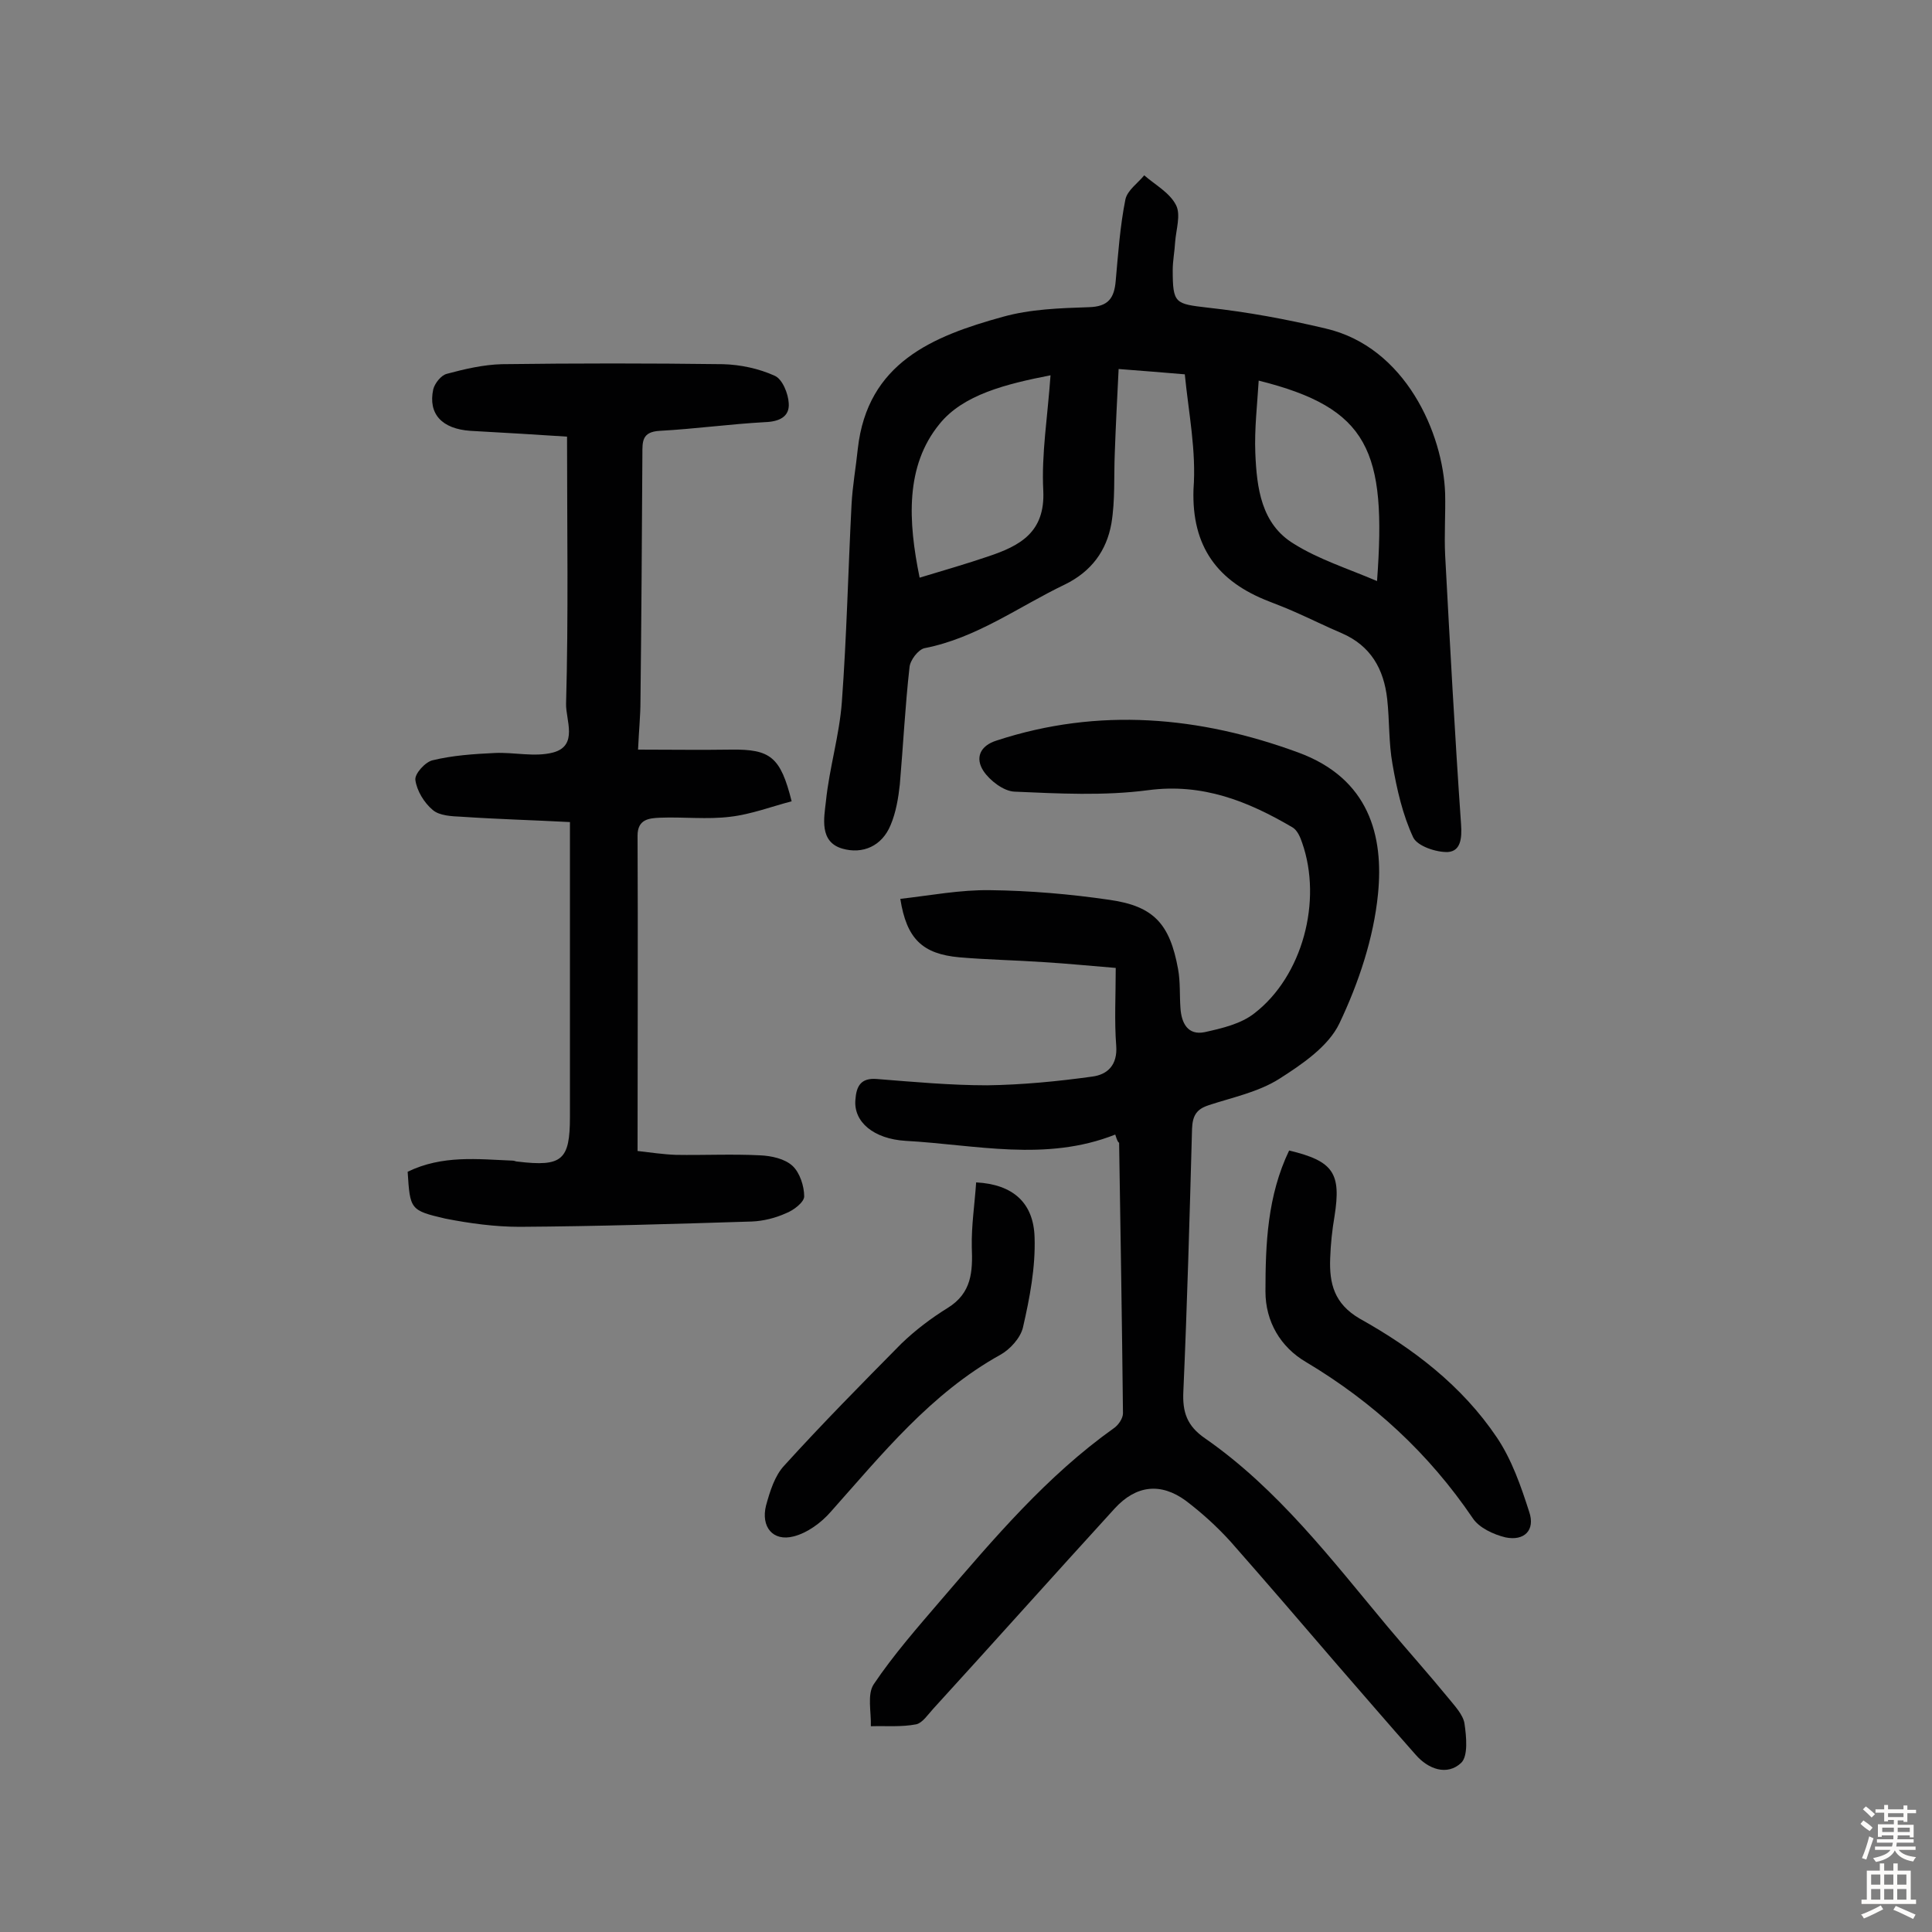 <svg enable-background="new 0 0 400 400" viewBox="0 0 400 400" xmlns="http://www.w3.org/2000/svg"><rect x="0" y="0" width="400" height="400" fill="#808080" stroke="none"/><g fill="#010102"><path d="m230.9 234.9c-14.4 5.7-28.9 2.1-43.4 1.3-6.6-.4-10.8-3.9-10.4-8.5.2-2.8 1.1-4.6 4.5-4.3 7.6.6 15.2 1.3 22.8 1.3 7.2-.1 14.5-.8 21.7-1.8 3.2-.4 5.3-2.4 5-6.4-.4-5.1-.1-10.4-.1-16.1-5-.4-9.9-.9-14.9-1.2-5.8-.4-11.7-.5-17.5-1-7.6-.7-10.9-3.8-12.2-12.1 6.2-.7 12.4-1.9 18.6-1.8 8.2.1 16.5.8 24.7 2 9.2 1.3 12.5 5 14.2 14.3.5 2.7.3 5.4.5 8.1.2 3.1 1.5 5.7 5 5 3.6-.8 7.5-1.7 10.3-3.9 10-7.7 14.1-23.3 9.9-35.3-.4-1.2-1-2.6-2-3.2-9.2-5.4-18.6-9.2-29.9-7.7-9.1 1.2-18.5.7-27.7.3-2.2-.1-5.1-2.3-6.4-4.3-1.7-2.6-.8-5.2 2.8-6.3 21.1-6.9 42-5 62.4 2.5 14.7 5.4 17.7 17.3 16.5 29.3-.9 9.1-4 18.4-8 26.8-2.3 4.8-7.8 8.5-12.5 11.5-4.3 2.7-9.6 3.8-14.5 5.4-2.5.8-3.4 2.1-3.5 4.9-.5 18.2-1 36.3-1.8 54.4-.2 4.2.7 7.1 4.5 9.7 15.1 10.5 26.2 25.1 37.8 39 4.2 5 8.5 9.8 12.6 14.8 1.3 1.6 3 3.4 3.3 5.2.4 2.7.8 6.8-.7 8.2-2.9 2.7-6.8 1.3-9.4-1.7-5.5-6.2-10.9-12.5-16.3-18.7-7.3-8.5-14.6-17-22-25.4-2.8-3.1-6-6-9.3-8.5-5.2-3.8-10.3-3.2-14.7 1.6-12.6 13.8-25 27.7-37.6 41.5-1.1 1.2-2.2 2.9-3.5 3.2-3.1.6-6.3.3-9.4.4.1-2.9-.8-6.6.6-8.7 4.1-6.1 9.1-11.8 13.9-17.4 11-12.8 21.9-25.7 35.8-35.6.9-.6 1.9-2 1.9-3.1-.2-18.7-.5-37.3-.8-56-.2-.1-.4-.4-.8-1.7z"/><path d="m245.3 77.5c-4.6-.4-8.6-.7-13.7-1.1-.3 6-.6 11.8-.8 17.5-.2 4.8.1 9.7-.7 14.5-1 5.6-4.1 9.9-9.6 12.6-9.6 4.6-18.3 11.1-29.1 13.2-1.3.3-3 2.5-3.1 4-.9 8-1.3 16.1-2 24.2-.3 2.8-.8 5.8-1.9 8.4-1.8 4.4-5.8 6.1-10 4.9-4.8-1.4-3.8-6.3-3.4-9.8.7-6.9 2.8-13.7 3.3-20.6 1-13.6 1.3-27.2 2-40.8.2-3.9.9-7.7 1.3-11.6 2-17.8 15.5-23.3 30-27.3 5.7-1.6 11.8-1.8 17.8-2 4.1-.1 5.3-1.9 5.6-5.5.5-5.6.9-11.3 2-16.8.4-1.9 2.6-3.4 3.9-5 2.3 2 5.3 3.6 6.6 6.2 1 2 0 5-.2 7.6-.1 1.9-.5 3.9-.5 5.8 0 7 .5 7 7.3 7.8 8.2.9 16.3 2.4 24.3 4.3 16.6 3.8 24.4 21.8 24.8 34.2.1 4.2-.2 8.5 0 12.7 1 18.6 2 37.2 3.3 55.8.2 2.9-.1 5.5-2.7 5.7-2.4.1-6.3-1.2-7.2-3-2.2-4.7-3.4-10-4.3-15.2-.8-4.4-.6-9-1.1-13.5-.7-6.2-3.4-11-9.4-13.6-3.3-1.4-6.5-3-9.7-4.4-1.8-.8-3.6-1.5-5.4-2.2-10.6-4.1-16-11.3-15.6-23.2.6-8-1-15.7-1.8-23.8zm-54.9 42.1c5.3-1.6 9.8-2.9 14.2-4.4 6.6-2.2 11.8-5 11.4-13.6-.4-7.6.9-15.3 1.5-23.9-9.2 1.8-18.1 4-23 10.1-7.1 8.7-6.5 20.1-4.1 31.8zm94.7.7c2-27-1.7-35.8-24.5-41.5-.3 5-.9 10-.7 15 .3 7.2 1.2 14.7 8 18.8 5.1 3.2 11.1 5.1 17.2 7.7z"/><path d="m84.4 242.6c7.2-3.5 14.5-2.6 21.8-2.3.3 0 .6.2 1 .2 9.2 1.1 10.8-.3 10.8-9.3 0-20.1 0-40.3 0-61-7.6-.4-15-.6-22.4-1.1-2.1-.1-4.6-.2-6-1.4-1.8-1.5-3.3-4-3.6-6.2-.2-1.3 2.1-3.8 3.6-4.1 4.1-1 8.5-1.3 12.8-1.5 4-.2 8.3.9 12.1-.1 5.3-1.4 2.6-6.8 2.7-10.1.5-18.1.2-36.3.2-55.3-5.9-.4-12.9-.8-20-1.2-5.9-.4-8.8-3.5-7.7-8.6.3-1.2 1.6-2.9 2.8-3.2 3.7-1 7.6-1.9 11.4-2 15.3-.2 30.6-.2 45.8 0 3.6.1 7.4.9 10.7 2.4 1.6.7 2.8 3.7 2.9 5.7.2 2.8-2 3.8-4.9 3.9-7.3.4-14.5 1.4-21.8 1.8-3.7.2-3.6 2.2-3.6 4.8-.1 17.1-.2 34.1-.4 51.2 0 2.9-.3 5.7-.5 10 6.7 0 13 .1 19.3 0 8.1-.1 10.2 1.5 12.5 10.7-4.2 1.1-8.4 2.7-12.7 3.2-4.8.6-9.7 0-14.6.2-2.2.1-4.6.3-4.6 3.7.1 21.6 0 43.2 0 65.3 2.6.3 5.3.7 7.9.8 5.8.1 11.7-.2 17.5.1 2.3.1 5.1.7 6.7 2.2 1.5 1.4 2.4 4.2 2.4 6.3 0 1.2-2.2 2.9-3.8 3.5-2.2 1-4.7 1.6-7 1.7-16 .5-32.1 1-48.1 1.1-5.1 0-10.3-.7-15.4-1.7-7.3-1.7-7.3-1.9-7.8-9.7z"/><path d="m266.9 238.2c9.2 2.2 10.8 4.7 9.4 13.6-.5 2.9-.8 5.8-.9 8.7-.2 5.2.8 9.4 6.1 12.5 11.1 6.2 21.2 13.9 28.4 24.6 3.1 4.6 5 10.1 6.7 15.4 1.3 3.8-1 6.1-4.9 5.3-2.5-.6-5.5-2-6.8-4-9.1-13.4-20.6-24-34.5-32.3-5.3-3.1-8.4-8.4-8.4-14.6 0-9.9.4-19.8 4.9-29.2z"/><path d="m202.1 244.8c7.6.4 11.9 4.2 12.1 11.4.2 6.2-1 12.5-2.4 18.6-.5 2.2-2.7 4.6-4.7 5.7-14.4 8-24.5 20.6-35.1 32.5-2 2.3-4.9 4.4-7.7 5.1-4.3 1.1-6.8-2-5.7-6.4.8-2.9 1.8-6.2 3.8-8.3 7.8-8.6 16-16.9 24.2-25.2 2.9-2.8 6.2-5.3 9.6-7.4 5-3.1 5.2-7.5 5-12.6-.1-4.4.6-8.9.9-13.4z"/></g><path d="m385.2 377.6.6-.7c.6.4 1.3.9 1.9 1.5l-.6.7c-.8-.5-1.4-1-1.9-1.5zm.3 7.1c.6-1.4 1.1-2.9 1.5-4.5.3.1.6.3.9.4-.5 1.4-1 2.9-1.5 4.4zm.2-10.1.6-.6c.7.5 1.3 1.1 1.9 1.6l-.7.7c-.6-.6-1.2-1.2-1.8-1.7zm8.4-.8h.8v.9h1.8v.7h-1.8v1.8h-.8v-.3h-1.2v.9h3.3v2.6h-.8v-.4h-2.5c0 .3 0 .6-.1.8h3.4v.7h-3.5c0 .3-.1.6-.1.8h4v.7h-3.5c.7.9 1.9 1.3 3.6 1.5-.2.2-.4.5-.6.9-1.9-.3-3.2-1.1-3.8-2.3-.5 1.1-1.8 2-3.9 2.4-.2-.3-.4-.5-.6-.8 1.9-.4 3.1-.9 3.6-1.7h-3.2v-.7h3.5c.1-.2.1-.5.2-.8h-3.3v-.7h3.4c0-.2 0-.5 0-.8h-2.4v.3h-.8v-2.6h3.3v-.9h-1.2v.3h-.8v-1.8h-1.8v-.7h1.8v-.9h.8v.9h3.2zm-4.4 5.5h2.4c0-.3 0-.6 0-.9h-2.4zm1.2-3.1h3.2v-.8h-3.2zm4.4 2.2h-2.4v.9h2.5v-.9z" fill="#fcfbfa"/><path d="m389.2 385.8h.9v1.5h1.9v-1.5h.9v1.5h2.7v6h1.1v.9h-11.3v-.9h1.1v-6h2.7zm.2 8.7.5.8c-1.2.6-2.5 1.3-4 1.9-.2-.3-.3-.6-.6-.8 1.6-.6 3-1.3 4.1-1.9zm-2-4.3h1.9v-2.1h-1.9zm0 3.1h1.9v-2.2h-1.9zm2.7-3.1h1.9v-2.1h-1.9zm0 3.1h1.9v-2.2h-1.9zm2.4 1.3c1.4.6 2.7 1.2 4.1 1.8l-.5.9c-1.5-.7-2.8-1.4-4.1-1.9zm2.2-6.5h-1.9v2.1h1.9zm-1.9 5.2h1.9v-2.2h-1.9z" fill="#fcfbfa"/></svg>